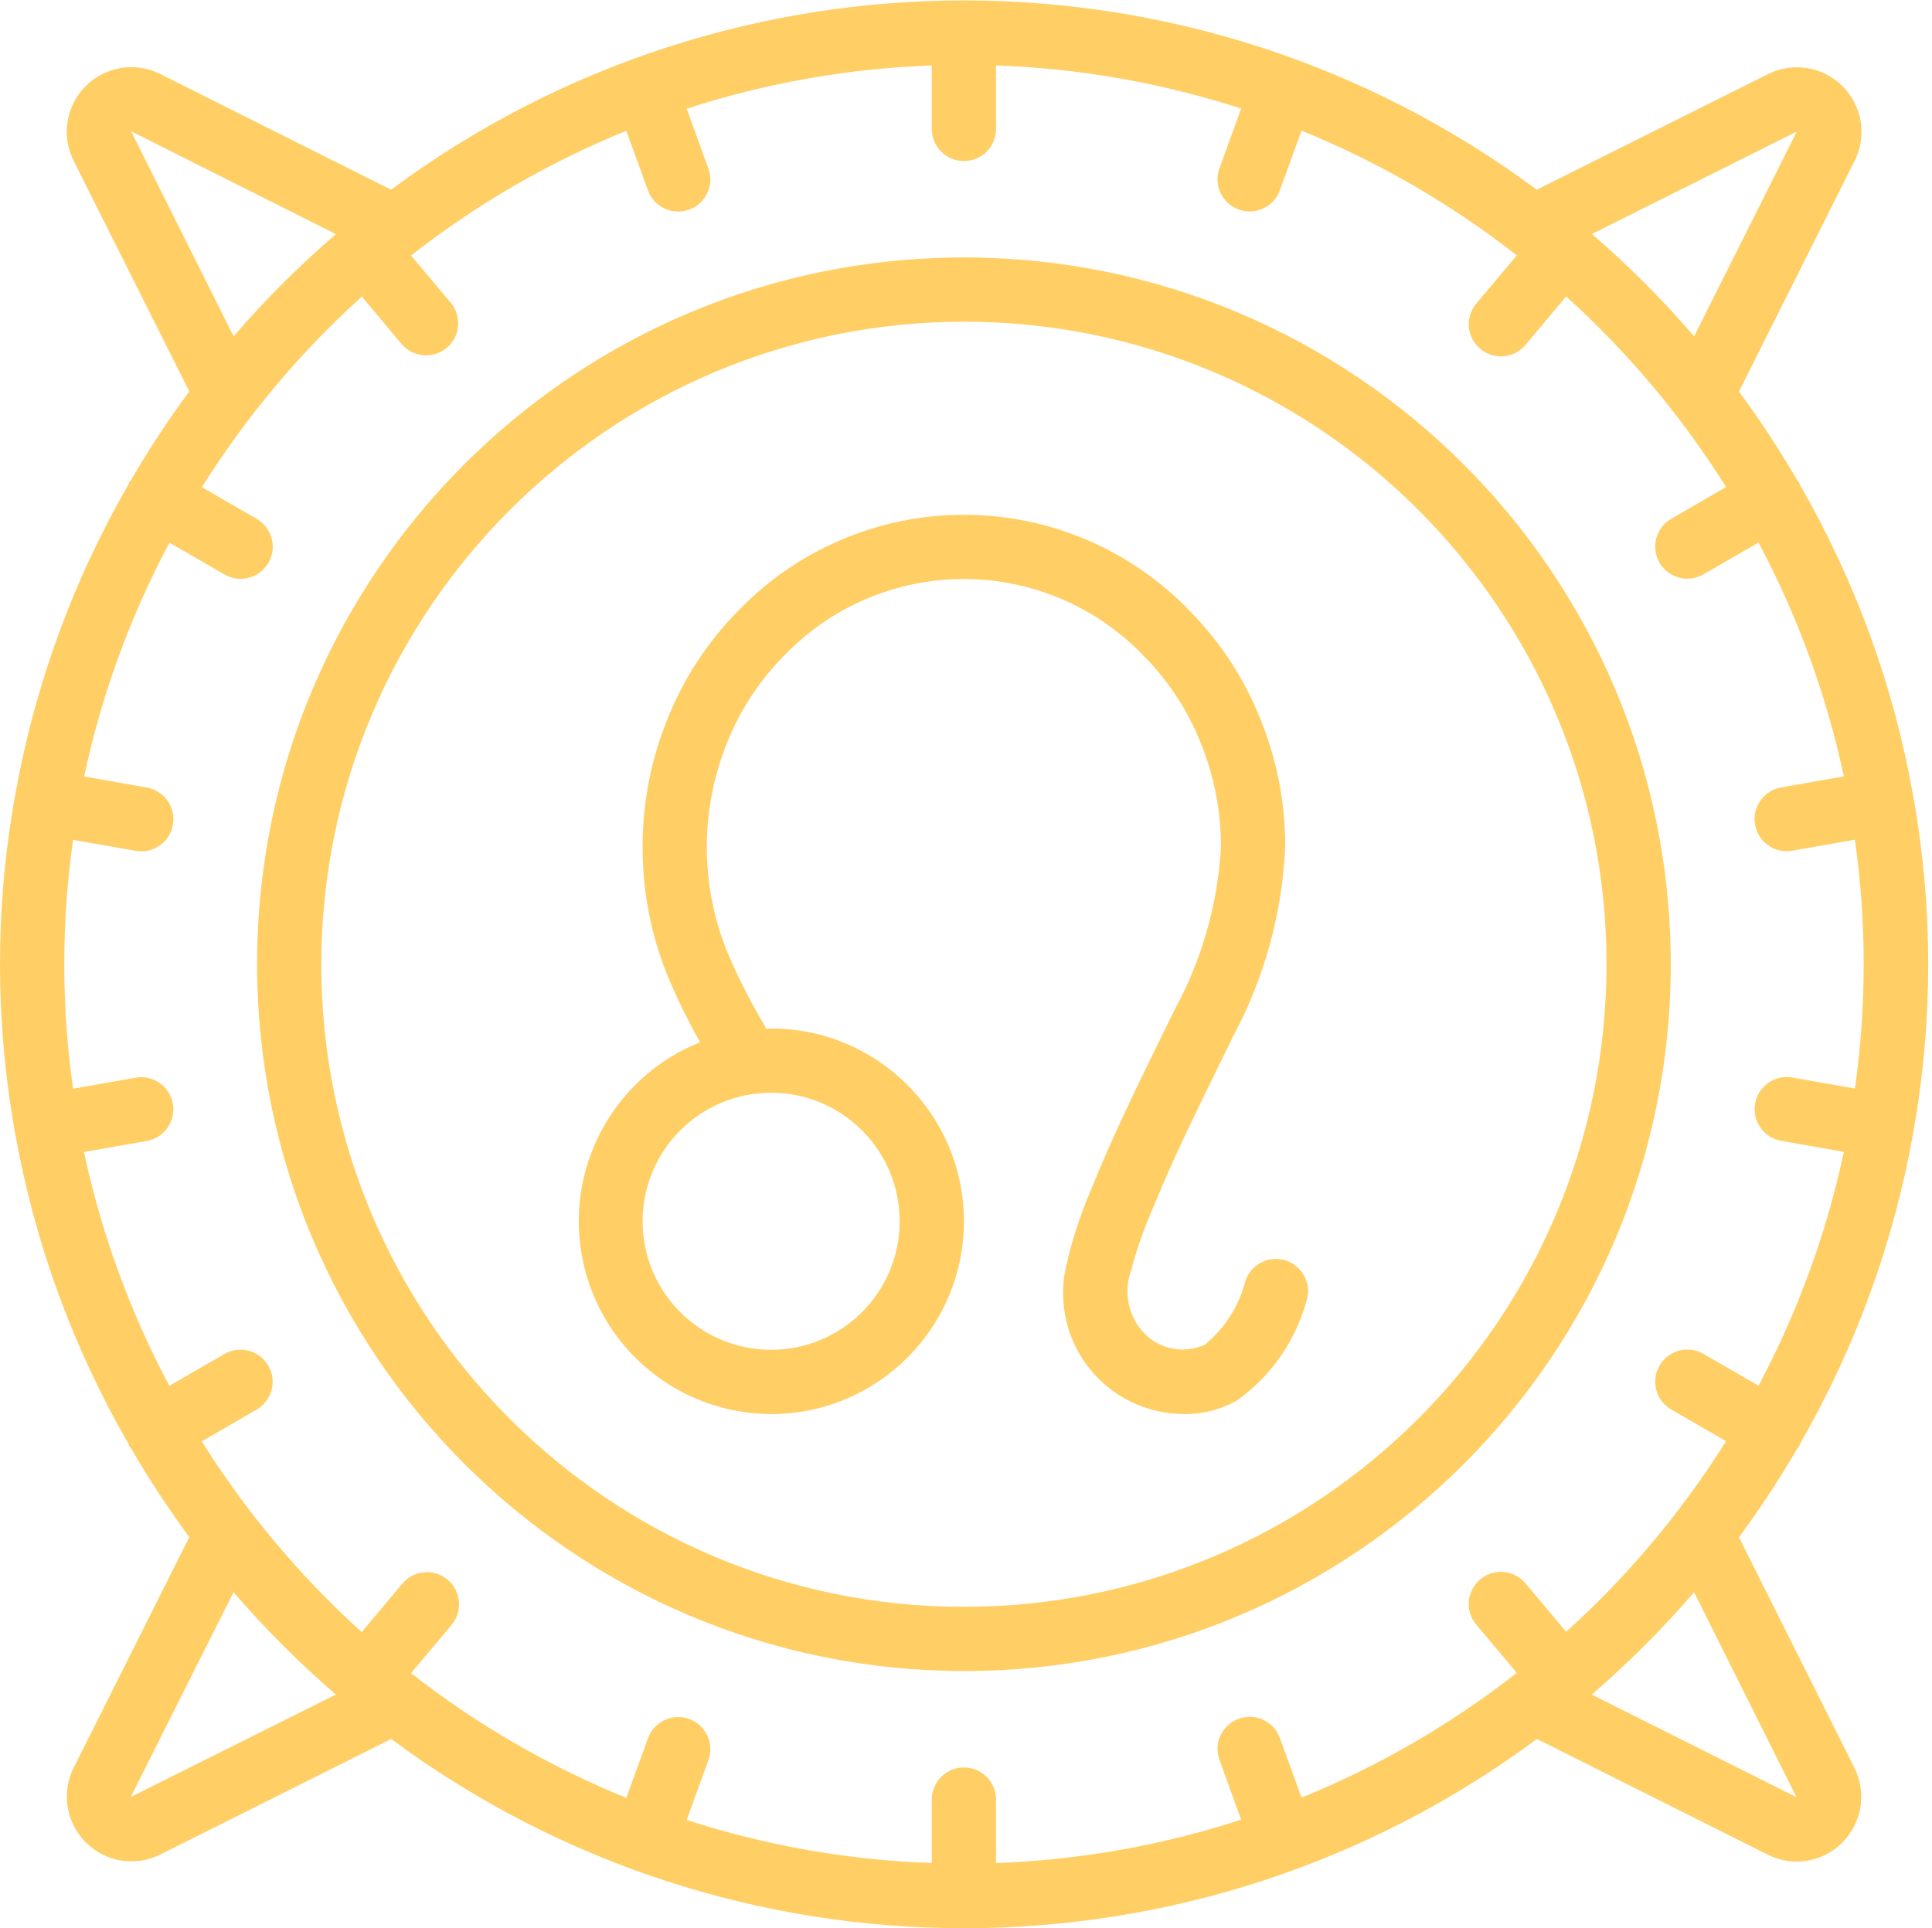 <svg width="513" height="512" viewBox="0 0 513 512" fill="none" xmlns="http://www.w3.org/2000/svg">
<g clip-path="url(#clip0)">
<path d="M255.946 443.749C359.607 443.749 443.639 359.716 443.639 256.055C443.639 152.398 359.607 68.365 255.946 68.365C152.285 68.365 68.252 152.398 68.252 256.055C68.369 359.665 152.335 443.632 255.946 443.749ZM255.946 85.428C350.183 85.428 426.577 161.822 426.577 256.055C426.577 350.292 350.183 426.686 255.946 426.686C161.708 426.686 85.315 350.292 85.315 256.055C85.424 161.864 161.755 85.533 255.946 85.428Z" fill="#FFCF65"/>
<path d="M3.892 300.494C3.892 300.608 3.978 300.694 3.993 300.795C9.16 329.879 19.357 357.841 34.127 383.422C34.221 383.617 34.221 383.832 34.334 384.027C34.444 384.226 34.717 384.507 34.897 384.761C39.587 392.838 44.719 400.652 50.261 408.17L19.47 469.598C16.897 474.91 17.225 481.166 20.341 486.177C23.458 491.187 28.925 494.249 34.826 494.288C37.49 494.281 40.118 493.667 42.505 492.488L103.866 461.776C194.206 528.789 317.757 528.789 408.097 461.776L469.525 492.566C471.88 493.73 474.473 494.339 477.098 494.347C483.022 494.312 488.509 491.234 491.626 486.2C494.746 481.166 495.059 474.882 492.458 469.563L461.742 408.205C467.299 400.688 472.446 392.873 477.152 384.796C477.328 384.539 477.551 384.336 477.715 384.062C477.875 383.789 477.824 383.652 477.918 383.457C492.676 357.873 502.858 329.91 508.009 300.83C508.009 300.725 508.095 300.643 508.111 300.53C508.13 300.42 508.111 300.35 508.111 300.256C513.297 271.04 513.297 241.14 508.111 211.924C508.111 211.83 508.111 211.744 508.111 211.65C508.083 211.561 508.048 211.471 508.009 211.385C502.862 182.29 492.68 154.319 477.918 128.723C477.824 128.528 477.824 128.313 477.715 128.118C477.602 127.922 477.414 127.821 477.297 127.649C472.548 119.479 467.358 111.574 461.742 103.975L492.532 42.547C495.758 35.95 494.426 28.026 489.216 22.852C484.006 17.673 476.074 16.388 469.498 19.657L408.062 50.369C317.722 -16.64 194.171 -16.64 103.831 50.369L42.403 19.579C35.807 16.353 27.883 17.689 22.708 22.898C17.529 28.108 16.244 36.036 19.513 42.617L50.261 103.939C44.648 111.535 39.454 119.436 34.709 127.606C34.588 127.786 34.401 127.895 34.291 128.083C34.178 128.27 34.178 128.493 34.084 128.688C19.326 154.28 9.141 182.251 3.993 211.342C3.993 211.443 3.911 211.514 3.892 211.615C3.876 211.717 3.892 211.795 3.892 211.889C-1.295 241.105 -1.295 271.009 3.892 300.225C3.911 300.319 3.876 300.42 3.892 300.494ZM38.982 209.131L22.337 206.198C26.961 184.547 34.588 163.653 44.996 144.114L59.579 152.534C62.219 154.085 65.488 154.096 68.139 152.573C70.795 151.046 72.432 148.219 72.424 145.157C72.416 142.095 70.772 139.272 68.108 137.76L53.604 129.364C65.371 110.622 79.66 93.594 96.075 78.753L106.858 91.622C109.951 94.973 115.133 95.301 118.621 92.364C122.112 89.431 122.675 84.268 119.902 80.648L109.138 67.85C126.564 54.216 145.802 43.07 166.298 34.732L172.054 50.568C173.097 53.431 175.589 55.524 178.592 56.051C181.595 56.583 184.653 55.469 186.614 53.134C188.574 50.799 189.137 47.596 188.094 44.73L182.33 28.87C203.384 22.031 225.289 18.165 247.413 17.388V34.236C247.413 38.95 251.237 42.769 255.946 42.769C260.656 42.769 264.48 38.95 264.48 34.236V17.388C286.6 18.153 308.509 22.008 329.563 28.838L323.799 44.698C322.186 49.127 324.471 54.024 328.899 55.633C333.328 57.246 338.225 54.962 339.838 50.533L345.595 34.697C366.091 43.035 385.329 54.181 402.754 67.818L391.991 80.616C388.961 84.225 389.433 89.611 393.042 92.641C396.654 95.668 402.04 95.199 405.066 91.587L415.853 78.722C432.268 93.559 446.557 110.586 458.321 129.328L443.82 137.725C441.156 139.236 439.512 142.06 439.504 145.122C439.496 148.184 441.133 151.015 443.785 152.538C446.44 154.065 449.709 154.05 452.349 152.499L466.932 144.079C477.34 163.618 484.967 184.516 489.591 206.163L472.946 209.1C468.584 209.862 465.534 213.834 465.917 218.243C466.303 222.652 469.994 226.034 474.422 226.034C474.922 226.034 475.422 225.991 475.914 225.905L492.524 222.98C495.641 244.897 495.641 267.146 492.524 289.063L475.914 286.138C471.271 285.318 466.846 288.415 466.026 293.059C465.206 297.698 468.303 302.127 472.946 302.943L489.591 305.88C484.967 327.528 477.34 348.425 466.932 367.964L452.349 359.544C449.709 357.994 446.44 357.978 443.785 359.505C441.133 361.028 439.496 363.86 439.504 366.921C439.512 369.983 441.156 372.807 443.82 374.318L458.321 382.715C446.557 401.457 432.268 418.484 415.853 433.321L405.066 420.457C403.11 418.121 400.052 417.008 397.049 417.535C394.045 418.067 391.55 420.156 390.507 423.023C389.464 425.889 390.031 429.092 391.991 431.431L402.754 444.225C385.329 457.863 366.091 469.009 345.595 477.347L339.838 461.51C338.796 458.648 336.304 456.554 333.301 456.023C330.298 455.496 327.24 456.609 325.279 458.944C323.319 461.276 322.756 464.482 323.799 467.345L329.563 483.205C308.513 490.059 286.604 493.937 264.48 494.726V477.874C264.48 473.164 260.656 469.345 255.946 469.345C251.237 469.345 247.413 473.164 247.413 477.874V494.726C225.293 493.956 203.384 490.106 182.33 483.275L188.094 467.415C189.137 464.549 188.574 461.346 186.614 459.011C184.653 456.675 181.595 455.562 178.592 456.093C175.589 456.625 173.097 458.714 172.054 461.581L166.298 477.413C145.802 469.075 126.564 457.929 109.138 444.295L119.902 431.497C122.932 427.885 122.46 422.503 118.851 419.473C115.239 416.442 109.853 416.914 106.826 420.527L96.04 433.391C79.625 418.543 65.332 401.5 53.572 382.75L68.073 374.353C70.737 372.842 72.381 370.018 72.389 366.957C72.396 363.895 70.764 361.063 68.108 359.54C65.453 358.013 62.184 358.029 59.544 359.575L44.965 367.999C34.553 348.461 26.926 327.563 22.302 305.915L38.982 302.978C43.625 302.158 46.722 297.733 45.902 293.09C45.082 288.45 40.653 285.353 36.014 286.173L19.404 289.098C16.288 267.181 16.288 244.932 19.404 223.015L36.014 225.94C36.506 226.026 37.006 226.065 37.505 226.069C41.934 226.069 45.625 222.687 46.008 218.278C46.394 213.869 43.34 209.897 38.982 209.131ZM34.717 477.175L62.016 422.804C70.385 432.524 79.469 441.608 89.19 449.978L34.717 477.175ZM477.023 477.241L422.652 449.985C432.373 441.616 441.457 432.532 449.826 422.812L477.023 477.241ZM477.09 34.939L449.834 89.31C441.477 79.589 432.408 70.505 422.703 62.136L477.09 34.939ZM34.826 34.868L89.197 62.171C79.481 70.525 70.397 79.593 62.028 89.298L34.826 34.868Z" fill="#FFCF65"/>
<path d="M204.758 375.497C233.029 375.497 255.946 352.576 255.946 324.309C255.946 296.038 233.029 273.117 204.758 273.117C204.332 273.117 203.903 273.168 203.497 273.179C199.568 266.626 196.096 259.815 193.104 252.789C185.868 234.942 185.868 214.977 193.104 197.13C196.479 188.67 201.493 180.969 207.863 174.459C220.372 161.227 237.782 153.74 255.993 153.76C274.2 153.783 291.595 161.309 304.072 174.572C310.423 181.067 315.421 188.752 318.788 197.188C322.389 206.018 324.224 215.465 324.197 225.002C323.338 240.062 319.163 254.742 311.965 268.001L307.775 276.53C301.803 288.746 295.602 301.376 289.993 315.213C287.674 320.564 285.733 326.07 284.186 331.694C284.186 331.823 283.936 332.702 283.905 332.838C283.76 333.401 283.612 333.975 283.51 334.545C280.734 344.254 282.686 354.705 288.779 362.758C294.875 370.811 304.4 375.528 314.496 375.497C319.44 375.552 324.302 374.275 328.583 371.803C337.487 365.406 343.935 356.158 346.868 345.593C347.848 342.707 347.215 339.517 345.204 337.224C343.197 334.928 340.115 333.881 337.128 334.475C334.136 335.068 331.687 337.212 330.707 340.098C329.008 346.757 325.236 352.701 319.932 357.067C314.5 359.563 308.091 358.387 303.893 354.135C299.558 349.624 298.203 343.024 300.413 337.173C300.558 336.611 300.71 336.045 300.737 335.849C302.178 330.765 303.963 325.781 306.088 320.939C311.204 308.351 316.972 296.553 323.096 284.056L327.313 275.421C335.683 259.874 340.447 242.639 341.26 225.002C341.314 213.259 339.045 201.625 334.589 190.764C330.426 180.325 324.252 170.811 316.417 162.754C300.722 146.141 278.883 136.717 256.024 136.693C233.17 136.674 211.311 146.059 195.584 162.645C187.723 170.702 181.521 180.227 177.338 190.678C172.863 201.566 170.582 213.231 170.633 225.002C170.609 236.719 172.866 248.333 177.287 259.186C179.81 265.208 182.681 271.078 185.887 276.768C163.115 285.864 149.989 309.832 154.593 333.916C159.198 358.005 180.236 375.442 204.758 375.497ZM204.758 290.18C223.605 290.18 238.883 305.461 238.883 324.309C238.883 343.153 223.605 358.434 204.758 358.434C185.911 358.434 170.633 343.153 170.633 324.309C170.633 305.461 185.911 290.18 204.758 290.18Z" fill="#FFCF65"/>
</g>
<defs>
<clipPath id="clip0">
<rect width="512" height="512" fill="white" transform="translate(0.002)"/>
</clipPath>
</defs>
</svg>
